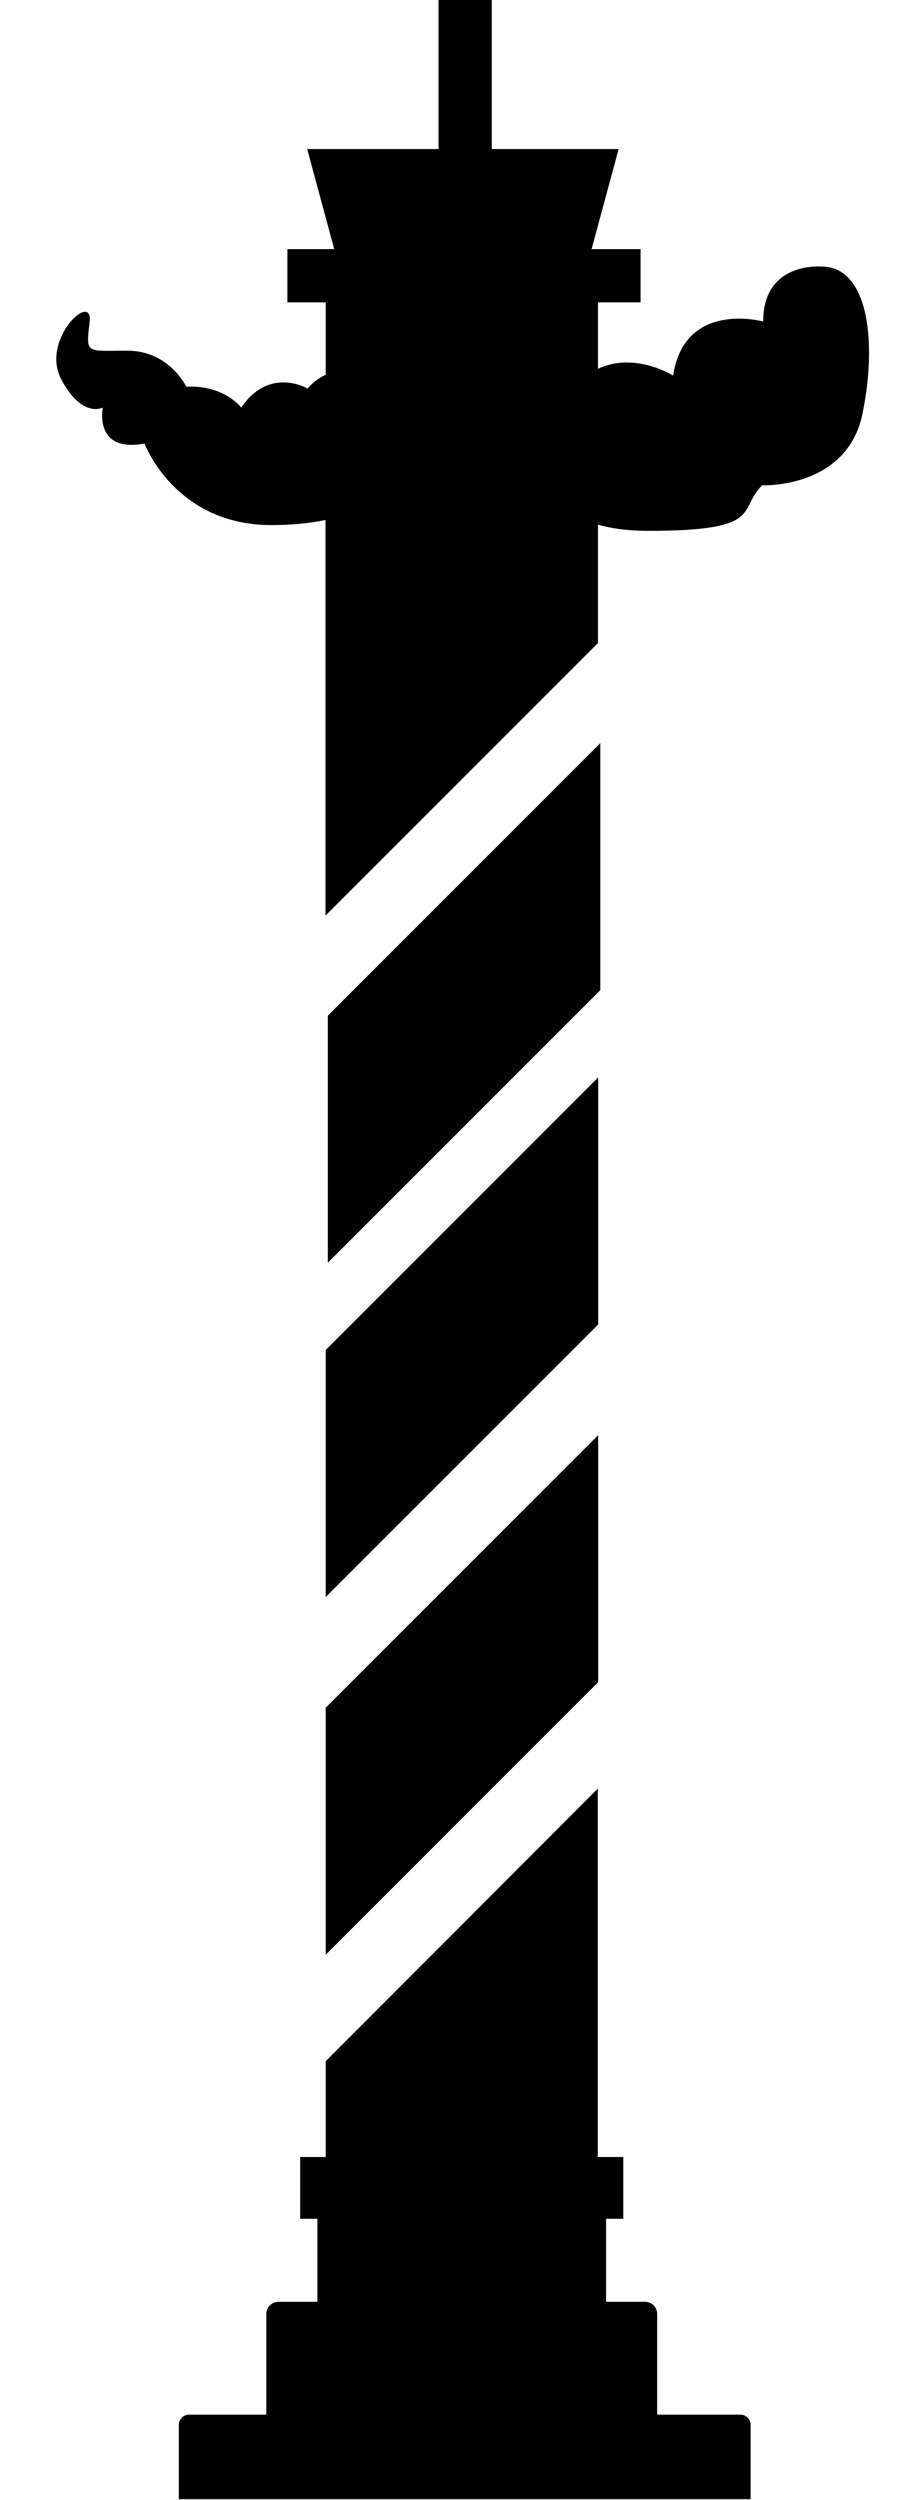 <?xml version="1.0" encoding="utf-8"?>
<!-- Generator: Adobe Illustrator 21.0.0, SVG Export Plug-In . SVG Version: 6.00 Build 0)  -->
<svg version="1.1" id="Layer_1" xmlns="http://www.w3.org/2000/svg" xmlns:xlink="http://www.w3.org/1999/xlink" x="0px" y="0px"
	 viewBox="0 0 427 1174" style="enable-background:new 0 0 427 1174;" xml:space="preserve">
<polygon points="153,918 281,790 281,674 153,802 "/>
<path d="M153,1013h-12v29h8.1v39h-18.3c-3.1,0-5.7,2.5-5.7,5.7v47.3H88.8c-2.6,0-4.8,2.1-4.8,4.8v34.9h268.6v-34.9
	c0-2.6-2.1-4.8-4.8-4.8h-39.1v-47.3c0-3.1-2.5-5.7-5.7-5.7h-18.3v-39h8.1v-29h-12V840L153,968V1013z"/>
<path d="M386.1,125.2c0,0-27.6-2.7-27.6,25.8c0,0-36.9-10.2-42.3,25.4c0,0-18-11.4-35.3-3.2V142h20v-25h-23l12.7-47H231V0h-25v70
	h-61.7l12.7,47h-22v25h18v34c-2.9,1.3-5.8,3.3-8.5,6.5c0,0-17.8-10.7-31.2,8.9c0,0-8-10.7-25.8-9.8c0,0-8-16.9-27.6-16.9
	s-19.6,1.8-17.8-13.4c1.8-15.1-23.1,8-13.4,26.7c9.8,18.7,19.6,13.4,19.6,13.4s-4.5,21.4,19.6,16.9c0,0,14.2,38.3,59.6,38.3
	c10.3,0,18.6-1,25.4-2.4V430l128-128v-55.6c5.9,1.7,13.7,2.9,23.7,2.9c54.7,0,41.8-9.8,53.4-21.4c0,0,40,1.8,47.2-33.8
	C412.4,158.5,407.1,125.2,386.1,125.2z"/>
<polygon points="153,750 281,622 281,506 153,634 "/>
<polygon points="154,593 282,465 282,349 154,477 "/>
</svg>
